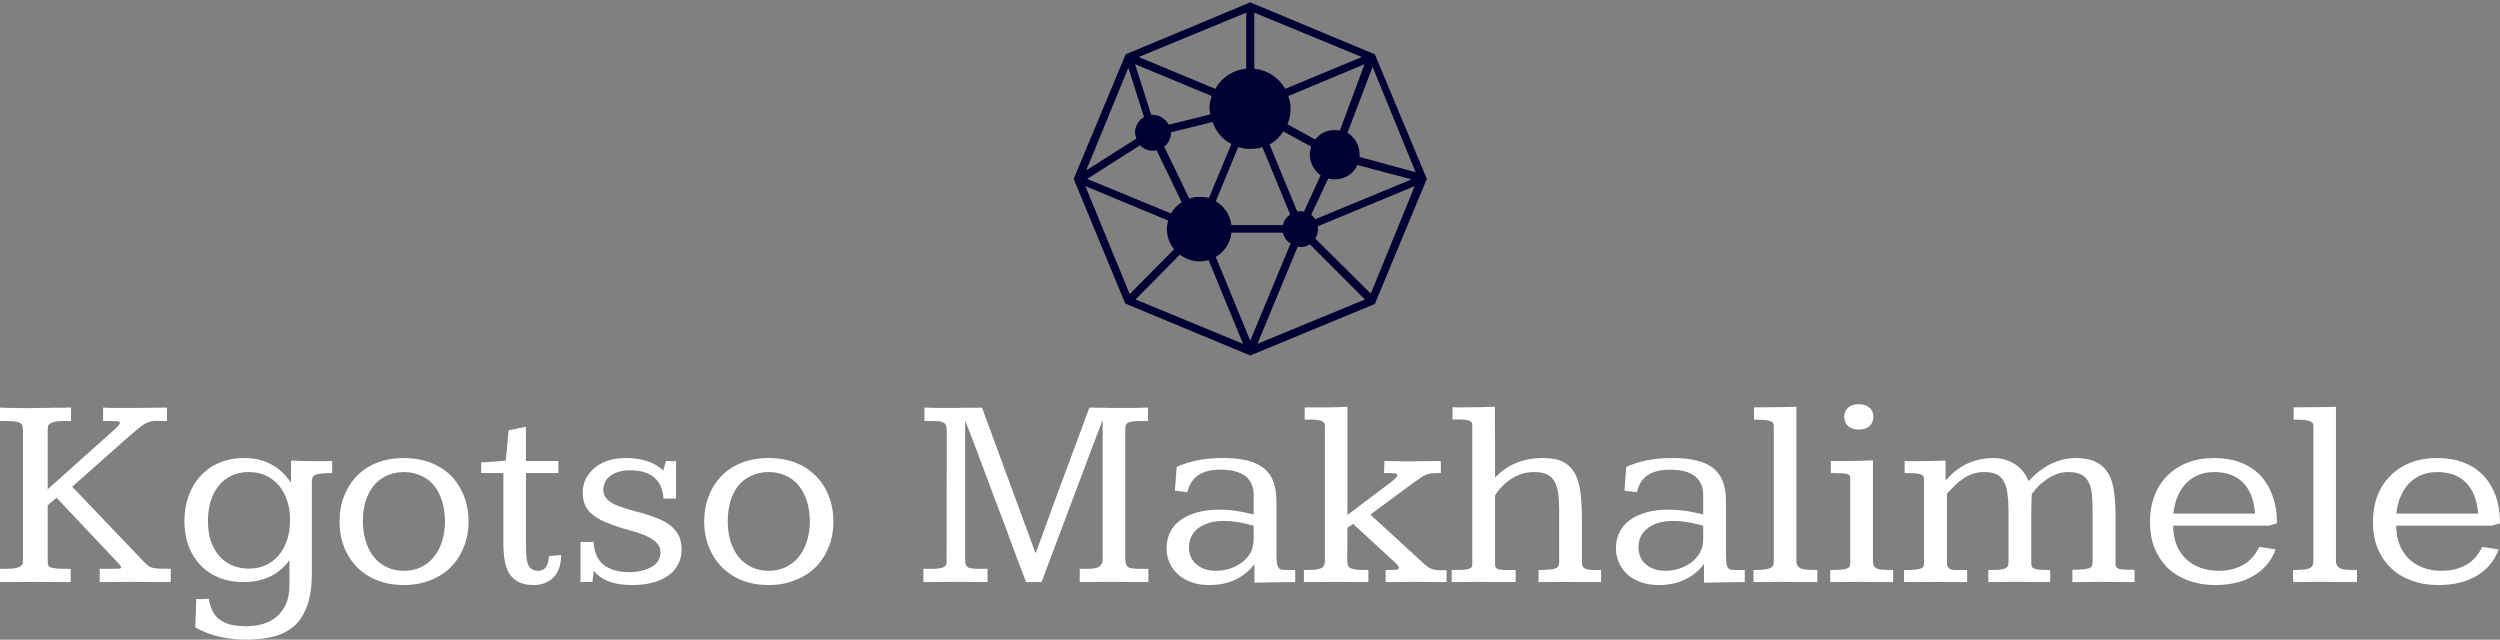 <svg data-v-423bf9ae="" xmlns="http://www.w3.org/2000/svg" viewBox="0 0 637.059 163" class="iconAbove"><rect x="0" y="0" width="637.059" height="163" fill="#808080" stroke="none"/><!----><!----><!----><g data-v-423bf9ae="" id="c5746742-064d-4c8d-85bd-afd96cbaa1e3" fill="#ffffff" transform="matrix(5.042,0,0,5.042,-0.454,85.504)"><path d="M2.50 7.77L5.91 4.72L5.91 4.72Q6.15 4.49 6.15 4.42L6.15 4.42L6.15 4.42Q6.15 4.34 6.02 4.33L6.02 4.33L6.02 4.33Q5.88 4.32 5.65 4.32L5.65 4.32L5.30 4.32L5.30 3.64L5.30 3.64Q5.53 3.66 5.83 3.66L5.83 3.66L5.83 3.66Q6.13 3.66 6.42 3.66L6.42 3.66L6.42 3.66Q6.58 3.66 6.73 3.66L6.73 3.66L6.73 3.66Q6.88 3.66 7.01 3.66L7.01 3.66L8.53 3.64L8.53 4.32L8.53 4.32Q8.37 4.32 8.24 4.32L8.24 4.32L8.24 4.32Q8.11 4.31 8.01 4.31L8.01 4.31L8.01 4.31Q7.84 4.31 7.72 4.34L7.72 4.34L7.72 4.34Q7.59 4.36 7.45 4.44L7.45 4.44L7.45 4.44Q7.31 4.51 7.13 4.66L7.13 4.66L7.13 4.66Q6.94 4.81 6.64 5.07L6.64 5.07L3.74 7.64L7.33 11.40L7.33 11.40Q7.47 11.56 7.59 11.64L7.59 11.64L7.59 11.64Q7.70 11.72 7.85 11.75L7.85 11.75L7.85 11.75Q7.99 11.78 8.19 11.78L8.19 11.78L8.19 11.78Q8.39 11.79 8.72 11.79L8.72 11.79L8.72 12.46L8.72 12.46Q8.35 12.46 7.89 12.46L7.89 12.46L7.89 12.46Q7.42 12.45 6.90 12.45L6.90 12.45L6.90 12.45Q6.67 12.45 6.42 12.45L6.42 12.45L6.42 12.45Q6.17 12.46 5.94 12.46L5.94 12.46L5.94 12.46Q5.71 12.46 5.50 12.46L5.50 12.46L5.50 12.46Q5.29 12.46 5.13 12.46L5.13 12.46L5.13 11.79L5.87 11.79L5.87 11.79Q6.04 11.79 6.13 11.78L6.13 11.78L6.13 11.78Q6.21 11.77 6.21 11.72L6.21 11.72L6.21 11.72Q6.21 11.68 6.16 11.61L6.16 11.61L6.16 11.61Q6.10 11.55 5.99 11.42L5.99 11.42L2.95 8.20L2.50 8.58L2.50 11.34L2.50 11.34Q2.50 11.46 2.51 11.55L2.51 11.55L2.51 11.55Q2.52 11.63 2.59 11.69L2.59 11.69L2.59 11.69Q2.67 11.74 2.84 11.76L2.84 11.76L2.84 11.76Q3.01 11.79 3.32 11.79L3.32 11.79L3.66 11.79L3.66 12.46L3.66 12.46Q3.30 12.46 2.84 12.46L2.84 12.46L2.84 12.46Q2.39 12.45 1.87 12.45L1.87 12.45L1.87 12.45Q1.40 12.45 0.92 12.46L0.92 12.46L0.92 12.46Q0.44 12.46 0.09 12.46L0.09 12.46L0.09 11.79L0.42 11.79L0.42 11.79Q0.73 11.79 0.90 11.75L0.90 11.75L0.90 11.75Q1.07 11.71 1.15 11.65L1.15 11.65L1.15 11.65Q1.22 11.59 1.24 11.50L1.24 11.50L1.24 11.50Q1.25 11.42 1.25 11.32L1.25 11.32L1.25 4.83L1.25 4.83Q1.25 4.69 1.23 4.59L1.23 4.59L1.23 4.59Q1.22 4.50 1.14 4.44L1.14 4.44L1.14 4.44Q1.06 4.38 0.89 4.35L0.89 4.35L0.89 4.35Q0.72 4.32 0.42 4.32L0.42 4.32L0.09 4.32L0.09 3.64L0.09 3.64Q0.44 3.66 0.77 3.66L0.77 3.66L0.77 3.66Q1.10 3.67 1.43 3.67L1.43 3.67L1.43 3.67Q1.53 3.67 1.63 3.67L1.63 3.67L1.63 3.67Q1.73 3.66 1.83 3.66L1.83 3.66L1.83 3.66Q1.86 3.66 2.00 3.66L2.00 3.66L2.00 3.66Q2.13 3.66 2.32 3.66L2.32 3.66L2.32 3.66Q2.52 3.66 2.74 3.65L2.74 3.65L2.74 3.65Q2.96 3.65 3.16 3.65L3.16 3.65L3.16 3.65Q3.36 3.64 3.50 3.64L3.50 3.64L3.50 3.64Q3.64 3.64 3.68 3.64L3.68 3.64L3.68 4.32L3.32 4.32L3.32 4.32Q3.01 4.32 2.85 4.36L2.85 4.36L2.85 4.36Q2.68 4.40 2.60 4.47L2.60 4.47L2.60 4.47Q2.52 4.53 2.51 4.62L2.51 4.62L2.51 4.62Q2.50 4.71 2.50 4.81L2.50 4.81L2.50 7.77ZM12.66 6.90L12.66 6.90L12.66 6.90Q12.20 6.90 11.81 7.07L11.81 7.07L11.81 7.07Q11.43 7.25 11.16 7.57L11.16 7.57L11.16 7.57Q10.89 7.89 10.74 8.36L10.74 8.36L10.74 8.36Q10.60 8.83 10.60 9.38L10.60 9.38L10.60 9.38Q10.60 9.93 10.74 10.37L10.74 10.37L10.74 10.37Q10.89 10.81 11.16 11.13L11.16 11.13L11.16 11.13Q11.43 11.44 11.81 11.61L11.81 11.61L11.81 11.61Q12.20 11.78 12.67 11.78L12.67 11.78L12.67 11.78Q13.15 11.78 13.53 11.60L13.53 11.60L13.53 11.60Q13.91 11.42 14.18 11.10L14.18 11.10L14.18 11.10Q14.45 10.78 14.60 10.33L14.60 10.33L14.60 10.33Q14.75 9.88 14.75 9.32L14.75 9.32L14.75 9.32Q14.75 8.79 14.60 8.34L14.60 8.34L14.60 8.34Q14.45 7.90 14.18 7.57L14.18 7.57L14.18 7.57Q13.90 7.25 13.52 7.07L13.52 7.07L13.52 7.07Q13.13 6.90 12.66 6.90ZM14.80 7.44L14.80 6.32L14.80 6.32Q15.11 6.33 15.41 6.34L15.41 6.34L15.41 6.34Q15.71 6.35 16.02 6.35L16.02 6.35L16.02 6.35Q16.28 6.35 16.48 6.35L16.48 6.35L16.48 6.35Q16.69 6.34 16.88 6.34L16.88 6.34L16.88 6.95L16.88 6.95Q16.51 6.95 16.30 6.98L16.30 6.98L16.30 6.98Q16.09 7 15.99 7.06L15.99 7.06L15.99 7.06Q15.89 7.12 15.87 7.22L15.87 7.22L15.87 7.22Q15.85 7.31 15.85 7.47L15.85 7.47L15.85 12.04L15.85 12.04Q15.85 13.00 15.62 13.64L15.62 13.64L15.62 13.64Q15.39 14.28 14.97 14.67L14.97 14.67L14.97 14.67Q14.54 15.05 13.93 15.21L13.93 15.21L13.93 15.21Q13.32 15.37 12.54 15.37L12.54 15.37L12.54 15.37Q11.82 15.37 11.17 15.22L11.17 15.22L11.17 15.22Q10.52 15.07 9.96 14.75L9.96 14.75L10.01 13.31L10.01 13.31Q10.03 13.32 10.13 13.32L10.13 13.32L10.13 13.32Q10.20 13.32 10.29 13.32L10.29 13.32L10.29 13.32Q10.38 13.32 10.46 13.31L10.46 13.31L10.46 13.31Q10.55 13.31 10.64 13.30L10.64 13.30L10.64 13.30Q10.71 13.71 10.86 13.98L10.86 13.98L10.86 13.98Q11.01 14.25 11.26 14.40L11.26 14.40L11.26 14.40Q11.50 14.56 11.82 14.63L11.82 14.63L11.82 14.63Q12.15 14.69 12.55 14.69L12.55 14.69L12.55 14.69Q12.98 14.69 13.37 14.58L13.37 14.58L13.37 14.58Q13.77 14.46 14.06 14.22L14.06 14.22L14.06 14.22Q14.36 13.97 14.54 13.58L14.54 13.58L14.54 13.58Q14.72 13.18 14.72 12.61L14.72 12.61L14.72 11.35L14.72 11.35Q14.33 11.89 13.74 12.18L13.74 12.18L13.74 12.18Q13.15 12.46 12.40 12.46L12.40 12.46L12.40 12.46Q11.72 12.46 11.17 12.24L11.17 12.24L11.17 12.24Q10.62 12.02 10.23 11.61L10.23 11.61L10.23 11.61Q9.84 11.21 9.62 10.64L9.62 10.64L9.62 10.64Q9.41 10.07 9.41 9.37L9.41 9.37L9.41 9.37Q9.41 8.67 9.63 8.08L9.63 8.08L9.63 8.08Q9.85 7.49 10.25 7.07L10.25 7.07L10.25 7.07Q10.64 6.65 11.20 6.42L11.20 6.42L11.20 6.42Q11.75 6.19 12.42 6.19L12.42 6.19L12.42 6.19Q13.19 6.19 13.78 6.50L13.78 6.50L13.78 6.50Q14.38 6.82 14.80 7.44L14.80 7.44ZM20.50 6.19L20.50 6.19L20.50 6.19Q21.22 6.19 21.82 6.41L21.82 6.41L21.82 6.41Q22.42 6.64 22.86 7.06L22.86 7.06L22.86 7.06Q23.29 7.49 23.53 8.09L23.53 8.09L23.53 8.09Q23.77 8.69 23.77 9.41L23.77 9.41L23.77 9.41Q23.77 10.10 23.53 10.69L23.53 10.69L23.53 10.69Q23.29 11.29 22.86 11.72L22.86 11.72L22.86 11.72Q22.43 12.14 21.83 12.37L21.83 12.37L21.83 12.37Q21.23 12.61 20.50 12.61L20.50 12.61L20.50 12.61Q19.78 12.61 19.18 12.38L19.18 12.38L19.18 12.38Q18.58 12.15 18.15 11.72L18.15 11.72L18.15 11.72Q17.72 11.29 17.48 10.69L17.48 10.69L17.48 10.69Q17.25 10.10 17.25 9.41L17.25 9.41L17.25 9.41Q17.25 8.69 17.49 8.09L17.49 8.09L17.49 8.09Q17.73 7.49 18.16 7.06L18.16 7.06L18.16 7.06Q18.59 6.64 19.19 6.41L19.19 6.41L19.19 6.41Q19.78 6.19 20.50 6.19ZM20.50 6.90L20.50 6.90L20.50 6.90Q20.02 6.90 19.64 7.08L19.64 7.08L19.64 7.08Q19.26 7.25 18.99 7.57L18.99 7.57L18.99 7.57Q18.72 7.90 18.57 8.36L18.57 8.36L18.57 8.36Q18.43 8.83 18.43 9.40L18.43 9.40L18.43 9.40Q18.43 9.93 18.58 10.40L18.58 10.40L18.58 10.40Q18.72 10.87 18.99 11.20L18.99 11.20L18.99 11.20Q19.26 11.53 19.65 11.71L19.65 11.71L19.65 11.71Q20.03 11.89 20.50 11.89L20.50 11.89L20.50 11.89Q20.97 11.89 21.36 11.71L21.36 11.71L21.36 11.71Q21.74 11.53 22.01 11.20L22.01 11.20L22.01 11.20Q22.29 10.87 22.43 10.40L22.43 10.40L22.43 10.40Q22.58 9.93 22.58 9.40L22.58 9.40L22.58 9.40Q22.58 8.84 22.43 8.37L22.43 8.37L22.43 8.37Q22.29 7.90 22.02 7.57L22.02 7.57L22.02 7.57Q21.75 7.25 21.36 7.08L21.36 7.08L21.36 7.08Q20.97 6.90 20.50 6.90ZM25.80 4.79L26.67 4.61L26.67 6.34L28.31 6.34L28.31 6.95L26.67 6.95L26.67 10.38L26.67 10.38Q26.67 10.73 26.68 11.00L26.68 11.00L26.68 11.00Q26.69 11.28 26.75 11.48L26.75 11.48L26.75 11.48Q26.80 11.68 26.93 11.78L26.93 11.78L26.93 11.78Q27.06 11.89 27.31 11.89L27.31 11.89L27.31 11.89Q27.41 11.89 27.50 11.85L27.50 11.85L27.50 11.85Q27.60 11.81 27.67 11.72L27.67 11.72L27.67 11.72Q27.74 11.63 27.78 11.49L27.78 11.49L27.78 11.49Q27.83 11.35 27.83 11.15L27.83 11.15L28.45 11.09L28.45 11.09Q28.45 11.49 28.34 11.78L28.34 11.78L28.34 11.78Q28.23 12.07 28.04 12.25L28.04 12.25L28.04 12.25Q27.85 12.43 27.60 12.52L27.60 12.52L27.60 12.52Q27.34 12.61 27.06 12.61L27.06 12.61L27.06 12.61Q26.58 12.61 26.29 12.45L26.29 12.45L26.29 12.45Q25.99 12.29 25.82 12.01L25.82 12.01L25.82 12.01Q25.66 11.74 25.59 11.33L25.59 11.33L25.59 11.33Q25.53 10.93 25.53 10.44L25.53 10.44L25.53 6.95L24.41 6.95L24.41 6.41L24.41 6.41Q24.58 6.41 24.79 6.39L24.79 6.39L24.79 6.39Q25.01 6.37 25.20 6.36L25.20 6.36L25.20 6.36Q25.42 6.34 25.65 6.32L25.65 6.32L25.65 6.32Q25.66 6.27 25.67 6.14L25.67 6.14L25.67 6.14Q25.68 6.02 25.70 5.85L25.70 5.85L25.70 5.85Q25.71 5.68 25.73 5.50L25.73 5.50L25.73 5.50Q25.75 5.32 25.76 5.16L25.76 5.16L25.76 5.16Q25.78 5.01 25.79 4.90L25.79 4.90L25.79 4.90Q25.80 4.80 25.80 4.79L25.80 4.79ZM34.26 6.34L34.26 8.24L33.62 8.24L33.62 8.24Q33.59 7.55 33.16 7.18L33.16 7.18L33.16 7.18Q32.74 6.81 31.93 6.81L31.93 6.81L31.93 6.81Q31.59 6.81 31.34 6.89L31.34 6.89L31.34 6.89Q31.08 6.97 30.91 7.11L30.91 7.11L30.91 7.11Q30.74 7.25 30.66 7.43L30.66 7.43L30.66 7.43Q30.58 7.61 30.58 7.80L30.58 7.80L30.58 7.80Q30.58 8.01 30.69 8.17L30.69 8.17L30.69 8.17Q30.80 8.33 31.01 8.46L31.01 8.46L31.01 8.46Q31.21 8.58 31.50 8.67L31.50 8.67L31.50 8.67Q31.78 8.77 32.12 8.86L32.12 8.86L32.12 8.86Q32.68 9.00 33.12 9.16L33.12 9.16L33.12 9.16Q33.57 9.32 33.88 9.53L33.88 9.53L33.88 9.53Q34.19 9.75 34.36 10.05L34.36 10.05L34.36 10.05Q34.54 10.36 34.54 10.80L34.54 10.80L34.54 10.80Q34.54 11.24 34.36 11.57L34.36 11.57L34.36 11.57Q34.18 11.91 33.85 12.14L33.85 12.14L33.85 12.14Q33.53 12.37 33.07 12.49L33.07 12.49L33.07 12.49Q32.61 12.61 32.05 12.61L32.05 12.61L32.05 12.61Q31.34 12.61 30.87 12.43L30.87 12.43L30.87 12.43Q30.40 12.26 30.10 11.89L30.10 11.89L30.03 12.46L30.03 12.46Q29.87 12.46 29.73 12.45L29.73 12.45L29.73 12.45Q29.59 12.45 29.43 12.46L29.43 12.46L29.43 10.43L30.09 10.43L30.09 10.43Q30.13 11.22 30.60 11.59L30.60 11.59L30.60 11.59Q31.08 11.96 31.90 11.96L31.90 11.96L31.90 11.96Q32.25 11.96 32.54 11.88L32.54 11.88L32.54 11.88Q32.83 11.81 33.03 11.69L33.03 11.69L33.03 11.69Q33.24 11.57 33.35 11.39L33.35 11.39L33.35 11.39Q33.47 11.21 33.47 10.96L33.47 10.96L33.47 10.96Q33.47 10.70 33.31 10.51L33.31 10.51L33.31 10.51Q33.15 10.33 32.88 10.19L32.88 10.19L32.88 10.19Q32.61 10.05 32.25 9.94L32.25 9.94L32.25 9.94Q31.89 9.84 31.49 9.72L31.49 9.72L31.49 9.72Q31.01 9.57 30.64 9.41L30.64 9.41L30.64 9.41Q30.28 9.25 30.03 9.04L30.03 9.04L30.03 9.04Q29.78 8.84 29.66 8.57L29.66 8.57L29.66 8.57Q29.54 8.29 29.54 7.92L29.54 7.92L29.54 7.92Q29.54 7.57 29.69 7.25L29.69 7.25L29.69 7.25Q29.85 6.94 30.13 6.70L30.13 6.70L30.13 6.70Q30.42 6.45 30.83 6.32L30.83 6.32L30.83 6.32Q31.23 6.19 31.74 6.19L31.74 6.19L31.74 6.19Q32.30 6.19 32.80 6.35L32.80 6.35L32.80 6.35Q33.30 6.51 33.61 6.83L33.61 6.83L33.61 6.83Q33.61 6.82 33.63 6.75L33.63 6.75L33.63 6.75Q33.65 6.68 33.68 6.59L33.68 6.59L33.68 6.59Q33.71 6.49 33.75 6.34L33.75 6.34L33.75 6.34Q33.87 6.35 33.98 6.35L33.98 6.35L33.98 6.35Q34.08 6.35 34.16 6.35L34.16 6.35L34.16 6.35Q34.23 6.34 34.26 6.34L34.26 6.34ZM38.94 6.19L38.94 6.19L38.94 6.19Q39.66 6.19 40.26 6.41L40.26 6.41L40.26 6.41Q40.86 6.64 41.29 7.06L41.29 7.06L41.29 7.06Q41.73 7.49 41.97 8.09L41.97 8.09L41.97 8.09Q42.21 8.69 42.21 9.41L42.21 9.41L42.21 9.41Q42.21 10.10 41.97 10.69L41.97 10.69L41.97 10.69Q41.73 11.29 41.30 11.72L41.30 11.72L41.30 11.72Q40.87 12.14 40.26 12.37L40.26 12.37L40.26 12.37Q39.66 12.61 38.94 12.61L38.94 12.61L38.94 12.61Q38.21 12.61 37.61 12.38L37.61 12.38L37.61 12.38Q37.02 12.15 36.59 11.72L36.59 11.72L36.59 11.72Q36.16 11.29 35.92 10.69L35.92 10.69L35.92 10.69Q35.68 10.10 35.68 9.41L35.68 9.41L35.68 9.41Q35.68 8.69 35.92 8.09L35.92 8.09L35.92 8.09Q36.16 7.49 36.59 7.06L36.59 7.06L36.59 7.06Q37.02 6.64 37.62 6.41L37.62 6.41L37.62 6.41Q38.22 6.19 38.94 6.19ZM38.94 6.90L38.94 6.90L38.94 6.90Q38.46 6.90 38.08 7.08L38.08 7.08L38.08 7.08Q37.69 7.25 37.42 7.57L37.42 7.57L37.42 7.57Q37.15 7.90 37.01 8.36L37.01 8.36L37.01 8.36Q36.87 8.83 36.87 9.40L36.87 9.40L36.87 9.40Q36.87 9.93 37.01 10.40L37.01 10.40L37.01 10.40Q37.16 10.87 37.43 11.20L37.43 11.20L37.43 11.20Q37.70 11.53 38.08 11.71L38.08 11.71L38.08 11.71Q38.47 11.89 38.94 11.89L38.94 11.89L38.94 11.89Q39.41 11.89 39.79 11.71L39.79 11.71L39.79 11.71Q40.17 11.53 40.45 11.20L40.45 11.20L40.45 11.20Q40.72 10.87 40.87 10.40L40.87 10.40L40.87 10.40Q41.02 9.93 41.02 9.40L41.02 9.40L41.02 9.40Q41.02 8.84 40.87 8.37L40.87 8.37L40.87 8.37Q40.72 7.90 40.45 7.57L40.45 7.57L40.45 7.57Q40.18 7.25 39.80 7.08L39.80 7.08L39.80 7.08Q39.41 6.90 38.94 6.90ZM46.81 4.32L46.81 3.64L46.81 3.64Q47.22 3.66 47.66 3.66L47.66 3.66L47.66 3.66Q48.11 3.66 48.48 3.66L48.48 3.66L48.48 3.66Q48.51 3.66 48.70 3.65L48.70 3.65L48.70 3.65Q48.88 3.65 49.09 3.65L49.09 3.65L49.09 3.65Q49.30 3.65 49.49 3.65L49.49 3.65L49.49 3.65Q49.68 3.64 49.72 3.64L49.72 3.64L52.43 11.01L52.43 11.01Q52.44 10.98 52.56 10.65L52.56 10.65L52.56 10.65Q52.68 10.33 52.87 9.81L52.87 9.81L52.87 9.81Q53.05 9.30 53.29 8.65L53.29 8.65L53.29 8.65Q53.53 8.00 53.78 7.33L53.78 7.33L53.78 7.33Q54.03 6.66 54.27 6.01L54.27 6.01L54.27 6.01Q54.51 5.37 54.70 4.85L54.70 4.85L54.70 4.85Q54.89 4.33 55.01 4.01L55.01 4.01L55.01 4.01Q55.13 3.68 55.15 3.64L55.15 3.64L55.15 3.64Q55.17 3.64 55.29 3.64L55.29 3.64L55.29 3.64Q55.41 3.64 55.56 3.65L55.56 3.65L55.56 3.65Q55.72 3.65 55.89 3.65L55.89 3.65L55.89 3.65Q56.07 3.66 56.23 3.66L56.23 3.66L56.23 3.66Q56.38 3.66 56.49 3.66L56.49 3.66L56.49 3.66Q56.60 3.66 56.63 3.66L56.63 3.66L56.63 3.66Q56.80 3.66 56.99 3.66L56.99 3.66L56.99 3.66Q57.19 3.66 57.38 3.66L57.38 3.66L57.38 3.66Q57.58 3.66 57.76 3.65L57.76 3.65L57.76 3.65Q57.95 3.65 58.11 3.64L58.11 3.64L58.11 4.32L57.68 4.32L57.68 4.32Q57.42 4.32 57.27 4.35L57.27 4.35L57.27 4.35Q57.12 4.38 57.05 4.44L57.05 4.44L57.05 4.44Q56.98 4.50 56.97 4.59L56.97 4.59L56.97 4.59Q56.96 4.68 56.96 4.79L56.96 4.79L56.96 11.18L56.96 11.18Q56.96 11.40 56.99 11.52L56.99 11.52L56.99 11.52Q57.02 11.64 57.10 11.70L57.10 11.70L57.10 11.70Q57.18 11.76 57.33 11.77L57.33 11.77L57.33 11.77Q57.48 11.79 57.71 11.79L57.71 11.79L58.13 11.79L58.13 12.46L58.13 12.46Q57.89 12.46 57.66 12.46L57.66 12.46L57.66 12.46Q57.44 12.46 57.21 12.46L57.21 12.46L57.21 12.46Q56.97 12.46 56.70 12.45L56.70 12.45L56.70 12.45Q56.44 12.45 56.11 12.45L56.11 12.45L56.11 12.45Q55.86 12.45 55.66 12.45L55.66 12.45L55.66 12.45Q55.47 12.46 55.30 12.46L55.30 12.46L55.30 12.46Q55.14 12.46 54.98 12.46L54.98 12.46L54.98 12.46Q54.83 12.46 54.66 12.46L54.66 12.46L54.66 11.79L55.07 11.79L55.07 11.79Q55.34 11.79 55.50 11.74L55.50 11.74L55.50 11.74Q55.65 11.70 55.72 11.61L55.72 11.61L55.72 11.61Q55.79 11.53 55.81 11.42L55.81 11.42L55.81 11.42Q55.82 11.31 55.82 11.17L55.82 11.17L55.82 4.26L55.20 5.89L52.73 12.46L51.95 12.46L51.95 12.46Q51.70 11.81 51.43 11.10L51.43 11.10L51.43 11.10Q51.17 10.39 50.90 9.66L50.90 9.66L50.90 9.66Q50.63 8.93 50.35 8.21L50.35 8.21L50.35 8.21Q50.08 7.48 49.82 6.79L49.82 6.79L49.82 6.79Q49.56 6.10 49.32 5.46L49.32 5.46L49.32 5.46Q49.08 4.83 48.87 4.29L48.87 4.29L48.87 11.22L48.87 11.22Q48.87 11.42 48.89 11.54L48.89 11.54L48.89 11.54Q48.92 11.65 48.99 11.70L48.99 11.70L48.99 11.70Q49.07 11.76 49.21 11.77L49.21 11.77L49.21 11.77Q49.36 11.79 49.59 11.79L49.59 11.79L50.00 11.79L50.00 12.46L50.00 12.46Q49.83 12.46 49.67 12.46L49.67 12.46L49.67 12.46Q49.51 12.46 49.34 12.46L49.34 12.46L49.34 12.46Q49.16 12.46 48.97 12.45L48.97 12.45L48.97 12.45Q48.77 12.45 48.51 12.45L48.51 12.45L48.51 12.45Q48.24 12.45 48.01 12.45L48.01 12.45L48.01 12.45Q47.78 12.46 47.57 12.46L47.57 12.46L47.57 12.46Q47.36 12.46 47.16 12.46L47.16 12.46L47.16 12.46Q46.96 12.46 46.76 12.46L46.76 12.46L46.76 11.79L47.18 11.79L47.18 11.79Q47.49 11.79 47.64 11.75L47.64 11.75L47.64 11.75Q47.80 11.72 47.86 11.65L47.86 11.65L47.86 11.65Q47.93 11.58 47.93 11.47L47.93 11.47L47.93 11.47Q47.93 11.36 47.93 11.21L47.93 11.21L47.94 4.81L47.94 4.81Q47.94 4.64 47.90 4.54L47.90 4.54L47.90 4.54Q47.86 4.44 47.77 4.40L47.77 4.40L47.77 4.40Q47.69 4.35 47.55 4.33L47.55 4.33L47.55 4.33Q47.41 4.32 47.21 4.32L47.21 4.32L46.81 4.32ZM64.60 8.37L64.60 10.93L64.60 10.93Q64.60 11.29 64.62 11.47L64.62 11.47L64.62 11.47Q64.65 11.66 64.72 11.75L64.72 11.75L64.72 11.75Q64.78 11.83 64.91 11.84L64.91 11.84L64.91 11.84Q65.04 11.85 65.24 11.85L65.24 11.85L65.55 11.85L65.55 12.46L65.55 12.46Q65.01 12.46 64.48 12.47L64.48 12.47L64.48 12.47Q63.95 12.48 63.49 12.49L63.49 12.49L63.49 11.55L63.49 11.55Q63.08 12.08 62.52 12.34L62.52 12.34L62.52 12.34Q61.95 12.61 61.20 12.61L61.20 12.61L61.20 12.61Q60.71 12.61 60.31 12.47L60.31 12.47L60.31 12.47Q59.92 12.33 59.64 12.08L59.64 12.08L59.64 12.08Q59.36 11.83 59.20 11.49L59.20 11.49L59.20 11.49Q59.05 11.15 59.05 10.74L59.05 10.74L59.05 10.74Q59.05 10.30 59.23 9.94L59.23 9.94L59.23 9.94Q59.40 9.58 59.75 9.33L59.75 9.33L59.75 9.33Q60.09 9.08 60.58 8.94L60.58 8.94L60.58 8.94Q61.07 8.80 61.69 8.80L61.69 8.80L61.69 8.80Q62.13 8.80 62.56 8.86L62.56 8.86L62.56 8.86Q63 8.93 63.45 9.04L63.45 9.04L63.45 8.06L63.45 8.06Q63.45 7.44 63.04 7.11L63.04 7.11L63.04 7.11Q62.62 6.78 61.77 6.78L61.77 6.78L61.77 6.78Q61.05 6.78 60.65 7.06L60.65 7.06L60.65 7.06Q60.24 7.33 60.10 7.92L60.10 7.92L59.47 7.84L59.56 6.64L59.56 6.64Q60.00 6.44 60.58 6.31L60.58 6.31L60.58 6.31Q61.17 6.19 61.90 6.19L61.90 6.19L61.90 6.19Q62.62 6.19 63.14 6.32L63.14 6.32L63.14 6.32Q63.65 6.45 63.97 6.71L63.97 6.71L63.97 6.71Q64.30 6.98 64.45 7.39L64.45 7.39L64.45 7.39Q64.60 7.81 64.60 8.37L64.60 8.37ZM61.95 9.37L61.95 9.37L61.95 9.37Q61.54 9.37 61.22 9.46L61.22 9.46L61.22 9.46Q60.89 9.56 60.66 9.73L60.66 9.73L60.66 9.73Q60.43 9.90 60.31 10.14L60.31 10.14L60.31 10.14Q60.18 10.39 60.18 10.71L60.18 10.71L60.18 10.71Q60.18 10.99 60.28 11.20L60.28 11.20L60.28 11.20Q60.38 11.42 60.56 11.57L60.56 11.57L60.56 11.57Q60.74 11.72 61.00 11.81L61.00 11.81L61.00 11.81Q61.25 11.89 61.55 11.89L61.55 11.89L61.55 11.89Q61.88 11.89 62.22 11.79L62.22 11.79L62.22 11.79Q62.56 11.68 62.83 11.49L62.83 11.49L62.83 11.49Q63.10 11.29 63.28 11.00L63.28 11.00L63.28 11.00Q63.45 10.70 63.45 10.28L63.45 10.28L63.45 9.61L63.45 9.61Q63.04 9.50 62.67 9.43L62.67 9.43L62.67 9.43Q62.30 9.37 61.95 9.37ZM65.99 12.46L65.99 11.85L65.99 11.85Q66.28 11.85 66.48 11.84L66.48 11.84L66.48 11.84Q66.68 11.83 66.81 11.78L66.81 11.78L66.81 11.78Q66.94 11.74 66.99 11.65L66.99 11.65L66.99 11.65Q67.05 11.55 67.05 11.39L67.05 11.39L67.05 4.58L67.05 4.58Q67.05 4.45 66.99 4.39L66.99 4.39L66.99 4.39Q66.92 4.32 66.80 4.29L66.80 4.29L66.80 4.29Q66.67 4.26 66.48 4.25L66.48 4.25L66.48 4.25Q66.29 4.25 66.03 4.25L66.03 4.25L66.03 3.63L66.03 3.63Q66.40 3.63 66.68 3.63L66.68 3.63L66.68 3.63Q66.97 3.63 67.22 3.63L67.22 3.63L67.22 3.63Q67.47 3.62 67.70 3.62L67.70 3.62L67.70 3.62Q67.94 3.61 68.19 3.60L68.19 3.60L68.19 9.07L70.03 7.68L70.03 7.68Q70.72 7.19 70.72 7.05L70.72 7.05L70.72 7.05Q70.72 7.01 70.67 6.99L70.67 6.99L70.67 6.99Q70.62 6.97 70.52 6.96L70.52 6.96L70.52 6.96Q70.43 6.95 70.30 6.95L70.30 6.95L70.30 6.95Q70.18 6.95 70.04 6.95L70.04 6.95L70.06 6.34L70.06 6.34Q70.42 6.35 70.69 6.35L70.69 6.35L70.69 6.35Q70.97 6.36 71.20 6.36L71.20 6.36L71.20 6.36Q71.59 6.36 71.99 6.35L71.99 6.35L71.99 6.35Q72.39 6.35 72.91 6.34L72.91 6.34L72.91 6.95L72.91 6.95Q72.63 6.95 72.47 6.96L72.47 6.96L72.47 6.96Q72.32 6.97 72.17 7.03L72.17 7.03L72.17 7.03Q72.02 7.09 71.83 7.23L71.83 7.23L71.83 7.23Q71.63 7.36 71.27 7.63L71.27 7.63L69.35 9.05L72.02 11.50L72.02 11.50Q72.26 11.73 72.46 11.80L72.46 11.80L72.46 11.80Q72.65 11.86 72.88 11.86L72.88 11.86L72.88 11.86Q72.95 11.86 73.03 11.86L73.03 11.86L73.03 11.86Q73.10 11.85 73.20 11.85L73.20 11.85L73.20 12.46L73.20 12.46Q72.86 12.46 72.54 12.46L72.54 12.46L72.54 12.46Q72.21 12.45 71.83 12.45L71.83 12.45L71.83 12.45Q71.57 12.45 71.36 12.45L71.36 12.45L71.36 12.45Q71.14 12.46 70.94 12.46L70.94 12.46L70.94 12.46Q70.73 12.46 70.53 12.46L70.53 12.46L70.53 12.46Q70.33 12.46 70.12 12.46L70.12 12.46L70.12 11.85L70.12 11.85Q70.48 11.85 70.63 11.84L70.63 11.84L70.63 11.84Q70.79 11.83 70.79 11.74L70.79 11.74L70.79 11.74Q70.79 11.67 70.69 11.56L70.69 11.56L70.69 11.56Q70.59 11.46 70.42 11.31L70.42 11.31L68.48 9.52L68.19 9.71L68.18 11.40L68.18 11.40Q68.18 11.54 68.22 11.63L68.22 11.63L68.22 11.63Q68.26 11.72 68.38 11.77L68.38 11.77L68.38 11.77Q68.50 11.82 68.70 11.84L68.70 11.84L68.70 11.84Q68.91 11.85 69.25 11.85L69.25 11.85L69.25 12.46L69.25 12.46Q68.90 12.46 68.53 12.46L68.53 12.46L68.53 12.46Q68.17 12.46 67.70 12.45L67.70 12.45L67.70 12.45Q67.66 12.45 67.45 12.45L67.45 12.45L67.45 12.45Q67.25 12.46 66.98 12.46L66.98 12.46L66.98 12.46Q66.71 12.46 66.44 12.46L66.44 12.46L66.44 12.46Q66.16 12.46 65.99 12.46L65.99 12.46ZM78.89 11.46L78.89 8.83L78.89 8.83Q78.89 8.33 78.84 7.96L78.84 7.96L78.84 7.96Q78.78 7.59 78.64 7.35L78.64 7.35L78.64 7.35Q78.50 7.12 78.26 7.01L78.26 7.01L78.26 7.01Q78.02 6.90 77.63 6.90L77.63 6.90L77.63 6.90Q77.26 6.90 76.94 7.01L76.94 7.01L76.94 7.01Q76.62 7.13 76.37 7.31L76.37 7.31L76.37 7.31Q76.13 7.49 75.94 7.69L75.94 7.69L75.94 7.69Q75.76 7.90 75.65 8.07L75.65 8.07L75.65 11.56L75.65 11.56Q75.65 11.67 75.69 11.73L75.69 11.73L75.69 11.73Q75.74 11.79 75.86 11.82L75.86 11.82L75.86 11.82Q75.97 11.85 76.18 11.85L76.18 11.85L76.18 11.85Q76.38 11.85 76.69 11.85L76.69 11.85L76.69 12.46L76.69 12.46Q76.49 12.46 76.30 12.46L76.30 12.46L76.30 12.46Q76.12 12.46 75.92 12.46L75.92 12.46L75.92 12.46Q75.72 12.46 75.50 12.46L75.50 12.46L75.50 12.46Q75.28 12.46 75.02 12.45L75.02 12.45L75.02 12.45Q74.79 12.45 74.58 12.45L74.58 12.45L74.58 12.45Q74.38 12.46 74.19 12.46L74.19 12.46L74.19 12.46Q74.00 12.46 73.82 12.46L73.82 12.46L73.82 12.46Q73.64 12.46 73.46 12.46L73.46 12.46L73.46 11.85L73.46 11.85Q73.84 11.85 74.05 11.84L74.05 11.84L74.05 11.84Q74.27 11.82 74.36 11.78L74.36 11.78L74.36 11.78Q74.46 11.74 74.48 11.68L74.48 11.68L74.48 11.68Q74.50 11.61 74.50 11.52L74.50 11.52L74.50 4.51L74.50 4.51Q74.50 4.41 74.43 4.35L74.43 4.35L74.43 4.35Q74.36 4.29 74.23 4.27L74.23 4.27L74.23 4.27Q74.09 4.25 73.91 4.24L73.91 4.24L73.91 4.24Q73.73 4.24 73.50 4.24L73.50 4.24L73.50 3.62L73.50 3.62Q73.62 3.62 73.76 3.63L73.76 3.63L73.76 3.63Q73.89 3.63 74.07 3.63L74.07 3.63L74.07 3.63Q74.44 3.63 74.83 3.62L74.83 3.62L74.83 3.62Q75.22 3.61 75.64 3.60L75.64 3.60L75.64 3.60Q75.64 3.99 75.64 4.45L75.64 4.45L75.64 4.45Q75.65 4.91 75.65 5.38L75.65 5.38L75.65 5.38Q75.65 5.86 75.65 6.32L75.65 6.32L75.65 6.32Q75.65 6.78 75.65 7.18L75.65 7.18L75.65 7.18Q76.14 6.67 76.74 6.43L76.74 6.43L76.74 6.43Q77.33 6.19 78.06 6.19L78.06 6.19L78.06 6.19Q78.70 6.19 79.08 6.38L79.08 6.38L79.08 6.38Q79.47 6.58 79.69 6.98L79.69 6.98L79.69 6.98Q79.90 7.37 79.97 7.96L79.97 7.96L79.97 7.96Q80.04 8.54 80.04 9.33L80.04 9.33L80.04 11.44L80.04 11.44Q80.04 11.60 80.09 11.68L80.09 11.68L80.09 11.68Q80.14 11.76 80.25 11.80L80.25 11.80L80.25 11.80Q80.36 11.84 80.55 11.85L80.55 11.85L80.55 11.85Q80.73 11.85 81.01 11.85L81.01 11.85L81.01 12.46L81.01 12.46Q80.83 12.46 80.65 12.46L80.65 12.46L80.65 12.46Q80.48 12.46 80.29 12.46L80.29 12.46L80.29 12.46Q80.11 12.46 79.90 12.46L79.90 12.46L79.90 12.46Q79.69 12.46 79.45 12.45L79.45 12.45L79.45 12.45Q78.96 12.45 78.59 12.46L78.59 12.46L78.59 12.46Q78.22 12.46 77.85 12.46L77.85 12.46L77.85 11.85L77.85 11.85Q78.16 11.85 78.35 11.83L78.35 11.83L78.35 11.83Q78.55 11.82 78.67 11.78L78.67 11.78L78.67 11.78Q78.79 11.74 78.84 11.67L78.84 11.67L78.84 11.67Q78.89 11.59 78.89 11.46L78.89 11.46ZM87.32 8.37L87.32 10.93L87.32 10.93Q87.32 11.29 87.34 11.47L87.34 11.47L87.34 11.47Q87.36 11.66 87.43 11.75L87.43 11.75L87.43 11.75Q87.50 11.83 87.63 11.84L87.63 11.84L87.63 11.84Q87.75 11.85 87.96 11.85L87.96 11.85L88.27 11.85L88.27 12.46L88.27 12.46Q87.73 12.46 87.20 12.47L87.20 12.47L87.20 12.47Q86.67 12.48 86.21 12.49L86.21 12.49L86.21 11.55L86.21 11.55Q85.80 12.08 85.23 12.34L85.23 12.34L85.23 12.34Q84.67 12.61 83.92 12.61L83.92 12.61L83.92 12.61Q83.43 12.61 83.03 12.47L83.03 12.47L83.03 12.47Q82.63 12.33 82.35 12.08L82.35 12.08L82.35 12.08Q82.07 11.83 81.92 11.49L81.92 11.49L81.92 11.49Q81.76 11.15 81.76 10.74L81.76 10.74L81.76 10.74Q81.76 10.30 81.94 9.94L81.94 9.94L81.94 9.94Q82.12 9.58 82.46 9.33L82.46 9.33L82.46 9.33Q82.80 9.08 83.29 8.94L83.29 8.94L83.29 8.94Q83.78 8.80 84.41 8.80L84.41 8.80L84.41 8.80Q84.84 8.80 85.28 8.86L85.28 8.86L85.28 8.86Q85.72 8.93 86.17 9.04L86.17 9.04L86.17 8.06L86.17 8.06Q86.17 7.44 85.75 7.11L85.75 7.11L85.75 7.11Q85.34 6.78 84.49 6.78L84.49 6.78L84.49 6.78Q83.77 6.78 83.36 7.06L83.36 7.06L83.36 7.06Q82.95 7.33 82.82 7.92L82.82 7.92L82.19 7.84L82.28 6.64L82.28 6.64Q82.71 6.44 83.30 6.31L83.30 6.31L83.30 6.31Q83.88 6.19 84.62 6.19L84.62 6.19L84.62 6.19Q85.34 6.19 85.85 6.32L85.85 6.32L85.85 6.32Q86.37 6.45 86.69 6.71L86.69 6.71L86.69 6.71Q87.01 6.98 87.17 7.39L87.17 7.39L87.17 7.39Q87.32 7.81 87.32 8.37L87.32 8.37ZM84.67 9.37L84.67 9.37L84.67 9.37Q84.26 9.37 83.93 9.46L83.93 9.46L83.93 9.46Q83.60 9.56 83.37 9.73L83.37 9.73L83.37 9.73Q83.15 9.90 83.02 10.14L83.02 10.14L83.02 10.14Q82.90 10.39 82.90 10.71L82.90 10.71L82.90 10.71Q82.90 10.99 83.00 11.20L83.00 11.20L83.00 11.20Q83.10 11.42 83.28 11.57L83.28 11.57L83.28 11.57Q83.46 11.72 83.71 11.81L83.71 11.81L83.71 11.81Q83.97 11.89 84.27 11.89L84.27 11.89L84.27 11.89Q84.59 11.89 84.93 11.79L84.93 11.79L84.93 11.79Q85.27 11.68 85.54 11.49L85.54 11.49L85.54 11.49Q85.82 11.29 85.99 11.00L85.99 11.00L85.99 11.00Q86.17 10.70 86.17 10.28L86.17 10.28L86.17 9.61L86.17 9.61Q85.76 9.50 85.39 9.43L85.39 9.43L85.39 9.43Q85.02 9.37 84.67 9.37ZM90.88 3.60L90.88 11.38L90.88 11.38Q90.88 11.55 90.95 11.64L90.95 11.64L90.95 11.64Q91.01 11.74 91.15 11.79L91.15 11.79L91.15 11.79Q91.28 11.83 91.48 11.84L91.48 11.84L91.48 11.84Q91.67 11.85 91.94 11.85L91.94 11.85L91.94 12.46L91.94 12.46Q91.75 12.46 91.56 12.46L91.56 12.46L91.56 12.46Q91.38 12.46 91.18 12.46L91.18 12.46L91.18 12.46Q90.99 12.46 90.77 12.46L90.77 12.46L90.77 12.46Q90.56 12.46 90.31 12.45L90.31 12.45L90.31 12.45Q90.06 12.45 89.85 12.45L89.85 12.45L89.85 12.45Q89.64 12.46 89.45 12.46L89.45 12.46L89.45 12.46Q89.26 12.46 89.08 12.46L89.08 12.46L89.08 12.46Q88.90 12.46 88.72 12.46L88.72 12.46L88.72 12.46Q88.72 12.41 88.72 12.33L88.72 12.33L88.72 12.33Q88.72 12.24 88.71 12.16L88.71 12.16L88.71 12.16Q88.71 12.07 88.71 11.99L88.71 11.99L88.71 11.99Q88.71 11.91 88.71 11.85L88.71 11.85L88.71 11.85Q89.10 11.85 89.31 11.82L89.31 11.82L89.31 11.82Q89.52 11.79 89.61 11.72L89.61 11.72L89.61 11.72Q89.71 11.65 89.73 11.55L89.73 11.55L89.73 11.55Q89.74 11.44 89.74 11.30L89.74 11.30L89.74 4.59L89.74 4.59Q89.74 4.46 89.68 4.40L89.68 4.40L89.68 4.40Q89.61 4.33 89.48 4.30L89.48 4.30L89.48 4.30Q89.35 4.27 89.17 4.26L89.17 4.26L89.17 4.26Q88.98 4.25 88.74 4.25L88.74 4.25L88.74 3.63L88.74 3.63Q89.28 3.63 89.79 3.62L89.79 3.62L89.79 3.62Q90.30 3.62 90.88 3.60L90.88 3.60ZM94.03 3.47L94.03 3.47L94.03 3.47Q94.37 3.47 94.57 3.64L94.57 3.64L94.57 3.64Q94.77 3.81 94.77 4.10L94.77 4.10L94.77 4.10Q94.77 4.40 94.57 4.58L94.57 4.58L94.57 4.58Q94.38 4.75 94.03 4.75L94.03 4.75L94.03 4.75Q93.69 4.75 93.50 4.58L93.50 4.58L93.50 4.58Q93.30 4.41 93.30 4.10L93.30 4.10L93.30 4.10Q93.30 3.81 93.50 3.64L93.50 3.64L93.50 3.64Q93.69 3.47 94.03 3.47ZM94.75 6.31L94.75 11.40L94.75 11.40Q94.75 11.56 94.80 11.65L94.80 11.65L94.80 11.65Q94.86 11.74 94.98 11.79L94.98 11.79L94.98 11.79Q95.10 11.83 95.30 11.84L95.30 11.84L95.30 11.84Q95.49 11.85 95.77 11.85L95.77 11.85L95.77 12.46L95.77 12.46Q95.59 12.46 95.29 12.46L95.29 12.46L95.29 12.46Q94.99 12.46 94.69 12.46L94.69 12.46L94.69 12.46Q94.39 12.46 94.16 12.45L94.16 12.45L94.16 12.45Q93.93 12.45 93.88 12.45L93.88 12.45L93.88 12.45Q93.50 12.45 93.20 12.46L93.20 12.46L93.20 12.46Q92.90 12.46 92.59 12.46L92.59 12.46L92.59 11.85L92.59 11.85Q92.96 11.85 93.16 11.83L93.16 11.83L93.16 11.83Q93.37 11.81 93.46 11.76L93.46 11.76L93.46 11.76Q93.56 11.72 93.58 11.63L93.58 11.63L93.58 11.63Q93.60 11.55 93.60 11.41L93.60 11.41L93.60 7.20L93.60 7.20Q93.60 7.10 93.55 7.05L93.55 7.05L93.55 7.05Q93.50 7.01 93.38 6.98L93.38 6.98L93.38 6.98Q93.26 6.96 93.07 6.96L93.07 6.96L93.07 6.96Q92.89 6.95 92.62 6.95L92.62 6.95L92.62 6.34L92.62 6.34Q93.20 6.34 93.71 6.34L93.71 6.34L93.71 6.34Q94.23 6.33 94.75 6.31L94.75 6.31ZM101.60 11.48L101.60 8.82L101.60 8.82Q101.60 8.37 101.55 8.01L101.55 8.01L101.55 8.01Q101.51 7.65 101.38 7.40L101.38 7.40L101.38 7.40Q101.25 7.14 101.01 7.02L101.01 7.02L101.01 7.02Q100.77 6.90 100.38 6.90L100.38 6.90L100.38 6.90Q100.05 6.90 99.79 6.99L99.79 6.99L99.79 6.99Q99.53 7.08 99.31 7.23L99.31 7.23L99.31 7.23Q99.09 7.38 98.90 7.57L98.90 7.57L98.90 7.57Q98.70 7.76 98.49 7.99L98.49 7.99L98.49 10.87L98.49 10.87Q98.49 11.26 98.49 11.46L98.49 11.46L98.49 11.46Q98.49 11.67 98.58 11.75L98.58 11.75L98.58 11.75Q98.67 11.84 98.89 11.85L98.89 11.85L98.89 11.85Q99.10 11.85 99.51 11.85L99.51 11.85L99.51 12.46L99.51 12.46Q99.33 12.46 99.16 12.46L99.16 12.46L99.16 12.46Q98.99 12.46 98.81 12.46L98.81 12.46L98.81 12.46Q98.62 12.46 98.42 12.46L98.42 12.46L98.42 12.46Q98.21 12.46 97.97 12.45L97.97 12.45L97.97 12.45Q97.47 12.45 97.08 12.46L97.08 12.46L97.08 12.46Q96.70 12.46 96.32 12.46L96.32 12.46L96.32 11.85L96.32 11.85Q96.69 11.85 96.90 11.83L96.90 11.83L96.90 11.83Q97.10 11.81 97.20 11.76L97.20 11.76L97.20 11.76Q97.30 11.72 97.31 11.65L97.31 11.65L97.31 11.65Q97.33 11.57 97.33 11.47L97.33 11.47L97.33 7.27L97.33 7.27Q97.33 7.16 97.28 7.09L97.28 7.09L97.28 7.09Q97.23 7.03 97.11 7.00L97.11 7.00L97.11 7.00Q97.00 6.97 96.81 6.96L96.81 6.96L96.81 6.96Q96.62 6.95 96.35 6.95L96.35 6.95L96.35 6.34L96.35 6.34Q96.49 6.34 96.62 6.35L96.62 6.35L96.62 6.35Q96.76 6.35 96.95 6.35L96.95 6.35L96.95 6.35Q97.32 6.35 97.68 6.34L97.68 6.34L97.68 6.34Q98.05 6.33 98.42 6.32L98.42 6.32L98.42 7.33L98.42 7.33Q98.88 6.79 99.48 6.49L99.48 6.49L99.48 6.49Q100.09 6.20 100.82 6.19L100.82 6.19L100.82 6.19Q101.43 6.19 101.91 6.49L101.91 6.49L101.91 6.49Q102.38 6.79 102.62 7.36L102.62 7.36L102.62 7.36Q103.12 6.80 103.74 6.49L103.74 6.49L103.74 6.49Q104.35 6.19 105.05 6.19L105.05 6.19L105.05 6.19Q105.67 6.20 106.06 6.41L106.06 6.41L106.06 6.41Q106.44 6.61 106.65 6.98L106.65 6.98L106.65 6.98Q106.86 7.35 106.93 7.87L106.93 7.87L106.93 7.87Q107.00 8.39 107.01 9.03L107.01 9.03L107.01 11.54L107.01 11.54Q107.01 11.66 107.06 11.71L107.06 11.71L107.06 11.71Q107.11 11.77 107.22 11.80L107.22 11.80L107.22 11.80Q107.33 11.83 107.52 11.83L107.52 11.83L107.52 11.83Q107.70 11.83 107.97 11.84L107.97 11.84L107.97 12.46L107.97 12.46Q107.59 12.46 107.21 12.46L107.21 12.46L107.21 12.46Q106.83 12.45 106.34 12.45L106.34 12.45L106.34 12.45Q106.10 12.45 105.90 12.45L105.90 12.45L105.90 12.45Q105.70 12.46 105.53 12.46L105.53 12.46L105.53 12.46Q105.35 12.46 105.18 12.46L105.18 12.46L105.18 12.46Q105.01 12.46 104.83 12.46L104.83 12.46L104.83 11.84L104.83 11.84Q105.12 11.83 105.32 11.82L105.32 11.82L105.32 11.82Q105.52 11.81 105.64 11.77L105.64 11.77L105.64 11.77Q105.75 11.74 105.80 11.67L105.80 11.67L105.80 11.67Q105.85 11.59 105.85 11.46L105.85 11.46L105.85 8.82L105.85 8.82Q105.85 8.33 105.81 7.97L105.81 7.97L105.81 7.97Q105.76 7.61 105.63 7.37L105.63 7.37L105.63 7.37Q105.49 7.12 105.25 7.01L105.25 7.01L105.25 7.01Q105.01 6.90 104.63 6.90L104.63 6.90L104.63 6.90Q104.30 6.90 104.03 7.00L104.03 7.00L104.03 7.00Q103.76 7.11 103.54 7.26L103.54 7.26L103.54 7.26Q103.31 7.42 103.12 7.60L103.12 7.60L103.12 7.60Q102.94 7.79 102.78 8.00L102.78 8.00L102.78 8.00Q102.76 8.25 102.76 8.50L102.76 8.50L102.76 8.50Q102.75 8.76 102.75 9.02L102.75 9.02L102.75 11.52L102.75 11.52Q102.75 11.64 102.80 11.71L102.80 11.71L102.80 11.71Q102.84 11.77 102.95 11.80L102.95 11.80L102.95 11.80Q103.05 11.83 103.24 11.84L103.24 11.84L103.24 11.84Q103.43 11.85 103.71 11.85L103.71 11.85L103.71 12.46L103.71 12.46Q103.54 12.46 103.38 12.46L103.38 12.46L103.38 12.46Q103.22 12.46 103.04 12.46L103.04 12.46L103.04 12.46Q102.87 12.46 102.67 12.46L102.67 12.46L102.67 12.46Q102.47 12.46 102.23 12.45L102.23 12.45L102.23 12.45Q101.98 12.45 101.76 12.45L101.76 12.45L101.76 12.45Q101.55 12.46 101.35 12.46L101.35 12.46L101.35 12.46Q101.15 12.46 100.96 12.46L100.96 12.46L100.96 12.46Q100.78 12.46 100.58 12.46L100.58 12.46L100.58 11.85L100.58 11.85Q100.87 11.85 101.07 11.84L101.07 11.84L101.07 11.84Q101.26 11.83 101.38 11.79L101.38 11.79L101.38 11.79Q101.50 11.75 101.55 11.68L101.55 11.68L101.55 11.68Q101.60 11.60 101.60 11.48L101.60 11.48ZM115.17 9.49L114.76 9.61L109.92 9.61L109.92 9.61Q109.93 10.16 110.09 10.58L110.09 10.58L110.09 10.58Q110.26 10.99 110.56 11.28L110.56 11.28L110.56 11.28Q110.86 11.57 111.28 11.73L111.28 11.73L111.28 11.73Q111.70 11.89 112.21 11.89L112.21 11.89L112.21 11.89Q112.93 11.89 113.46 11.59L113.46 11.59L113.46 11.59Q113.98 11.30 114.27 10.68L114.27 10.68L115.10 10.81L115.10 10.81Q114.78 11.68 113.99 12.14L113.99 12.14L113.99 12.14Q113.20 12.61 112.05 12.61L112.05 12.61L112.05 12.61Q111.28 12.61 110.67 12.37L110.67 12.37L110.67 12.37Q110.05 12.14 109.62 11.72L109.62 11.72L109.62 11.72Q109.20 11.29 108.97 10.72L108.97 10.72L108.97 10.72Q108.75 10.15 108.75 9.42L108.75 9.42L108.75 9.42Q108.75 8.68 108.98 8.09L108.98 8.09L108.98 8.09Q109.21 7.50 109.63 7.08L109.63 7.08L109.63 7.08Q110.06 6.65 110.66 6.42L110.66 6.42L110.66 6.42Q111.25 6.19 111.99 6.19L111.99 6.19L111.99 6.19Q112.72 6.19 113.31 6.41L113.31 6.41L113.31 6.41Q113.90 6.63 114.31 7.05L114.31 7.05L114.31 7.05Q114.72 7.48 114.94 8.09L114.94 8.09L114.94 8.09Q115.17 8.70 115.17 9.49L115.17 9.49ZM109.93 9.00L114.06 9.00L114.06 9.00Q113.98 7.96 113.45 7.43L113.45 7.43L113.45 7.43Q112.92 6.90 112 6.90L112 6.90L112 6.90Q111.57 6.90 111.21 7.04L111.21 7.04L111.21 7.04Q110.86 7.19 110.59 7.45L110.59 7.45L110.59 7.45Q110.33 7.72 110.16 8.10L110.16 8.10L110.16 8.10Q109.99 8.48 109.93 9.00L109.93 9.00ZM118.15 3.60L118.15 11.38L118.15 11.38Q118.15 11.55 118.22 11.64L118.22 11.64L118.22 11.64Q118.28 11.74 118.42 11.79L118.42 11.79L118.42 11.79Q118.55 11.83 118.74 11.84L118.74 11.84L118.74 11.84Q118.94 11.85 119.21 11.85L119.21 11.85L119.21 12.46L119.21 12.46Q119.01 12.46 118.83 12.46L118.83 12.46L118.83 12.46Q118.64 12.46 118.45 12.46L118.45 12.46L118.45 12.46Q118.25 12.46 118.04 12.46L118.04 12.46L118.04 12.46Q117.83 12.46 117.58 12.45L117.58 12.45L117.58 12.45Q117.33 12.45 117.12 12.45L117.12 12.45L117.12 12.45Q116.91 12.46 116.72 12.46L116.72 12.46L116.72 12.46Q116.53 12.46 116.35 12.46L116.35 12.46L116.35 12.46Q116.17 12.46 115.99 12.46L115.99 12.46L115.99 12.46Q115.99 12.41 115.99 12.33L115.99 12.33L115.99 12.33Q115.99 12.24 115.98 12.16L115.98 12.16L115.98 12.16Q115.98 12.07 115.98 11.99L115.98 11.99L115.98 11.99Q115.98 11.91 115.98 11.85L115.98 11.85L115.98 11.85Q116.37 11.85 116.58 11.82L116.58 11.82L116.58 11.82Q116.79 11.79 116.88 11.72L116.88 11.72L116.88 11.72Q116.98 11.65 116.99 11.55L116.99 11.55L116.99 11.55Q117.01 11.44 117.01 11.30L117.01 11.30L117.01 4.59L117.01 4.59Q117.01 4.46 116.95 4.40L116.95 4.40L116.95 4.40Q116.88 4.33 116.75 4.30L116.75 4.30L116.75 4.30Q116.62 4.27 116.44 4.26L116.44 4.26L116.44 4.26Q116.25 4.25 116.01 4.25L116.01 4.25L116.01 3.63L116.01 3.63Q116.55 3.63 117.06 3.62L117.06 3.62L117.06 3.62Q117.56 3.62 118.15 3.60L118.15 3.60ZM126.44 9.49L126.03 9.61L121.19 9.61L121.19 9.61Q121.20 10.16 121.37 10.58L121.37 10.58L121.37 10.58Q121.53 10.99 121.83 11.28L121.83 11.28L121.83 11.28Q122.13 11.57 122.55 11.73L122.55 11.73L122.55 11.73Q122.97 11.89 123.48 11.89L123.48 11.89L123.48 11.89Q124.20 11.89 124.73 11.59L124.73 11.59L124.73 11.59Q125.25 11.30 125.54 10.68L125.54 10.68L126.37 10.81L126.37 10.81Q126.05 11.68 125.27 12.14L125.27 12.14L125.27 12.14Q124.48 12.61 123.33 12.61L123.33 12.61L123.33 12.61Q122.55 12.61 121.94 12.37L121.94 12.37L121.94 12.37Q121.32 12.14 120.90 11.72L120.90 11.72L120.90 11.72Q120.47 11.29 120.24 10.72L120.24 10.72L120.24 10.72Q120.02 10.15 120.02 9.42L120.02 9.42L120.02 9.42Q120.02 8.68 120.25 8.09L120.25 8.09L120.25 8.09Q120.48 7.50 120.91 7.08L120.91 7.08L120.91 7.08Q121.33 6.65 121.93 6.42L121.93 6.42L121.93 6.42Q122.53 6.19 123.26 6.19L123.26 6.19L123.26 6.19Q124.00 6.19 124.58 6.41L124.58 6.41L124.58 6.41Q125.17 6.63 125.58 7.05L125.58 7.05L125.58 7.05Q125.99 7.48 126.22 8.09L126.22 8.09L126.22 8.09Q126.44 8.70 126.44 9.49L126.44 9.49ZM121.20 9.00L125.34 9.00L125.34 9.00Q125.25 7.96 124.72 7.43L124.72 7.43L124.72 7.43Q124.19 6.90 123.27 6.90L123.27 6.90L123.27 6.90Q122.84 6.90 122.49 7.04L122.49 7.04L122.49 7.04Q122.13 7.19 121.86 7.45L121.86 7.45L121.86 7.45Q121.60 7.72 121.43 8.10L121.43 8.10L121.43 8.10Q121.26 8.48 121.20 9.00L121.20 9.00Z"></path></g><!----><g data-v-423bf9ae="" id="f647703f-d93e-41b6-8f75-3c19e39bfdda" transform="matrix(1.142,0,0,1.142,261.493,-11.507)" stroke="none" fill="#010033"><path d="M77.8 22.2L50 10.6 22.2 22.2 10.6 50l11.5 27.8L50 89.4l27.8-11.5L89.4 50 77.8 22.2zm9.1 26.3l-12.5-3.4v-.6c0-2-1.1-3.8-2.7-4.8L77.3 25l9.6 23.5zM45.8 60.3c-.3-2.3-1.6-4.2-3.5-5.3l5-12.1c.9.3 1.8.4 2.7.4s1.9-.1 2.7-.4l6.2 15c-.8.6-1.4 1.4-1.6 2.4H45.8zm15.4-3.1c-.2 0-.4 0-.7.1l-6.2-15c1.3-.7 2.3-1.7 3.1-2.9l6.2 3.4c-.2.6-.3 1.2-.3 1.8 0 1.9 1 3.6 2.4 4.6L62 57.3c-.3-.1-.5-.1-.8-.1zM38.7 54c-.8 0-1.6.1-2.3.4l-5.6-11.6c.9-.7 1.5-1.8 1.5-3.1v-.1l9.3-2.3c.7 2.1 2.2 3.9 4.2 4.9l-5 12c-.7-.1-1.4-.2-2.1-.2zm30.1-14.9c-1.8 0-3.3.8-4.3 2.1l-6.2-3.4c.5-1.1.7-2.3.7-3.5 0-1-.2-1.9-.5-2.8l17-7.1L70 39.2c-.4-.1-.8-.1-1.2-.1zm-27.7-3.5l-9.3 2.3c-.7-1.3-2-2.2-3.6-2.2h-.3l-3.6-11.3 17.1 7.1c-.3.9-.5 1.8-.5 2.8.1.5.1.9.2 1.3zm-15.7 6.9c.7.7 1.7 1.2 2.8 1.2.3 0 .6 0 .9-.1l5.6 11.6c-1 .6-1.8 1.5-2.4 2.5L13.6 50l11.8-7.5zM63.6 58l3.8-8.1c.5.1 1 .2 1.5.2 2.2 0 4.2-1.3 5-3.2L86 50.1 64.5 59c-.2-.4-.6-.7-.9-1zm13.1-34zm-18.9 5.9c-1.4-2.5-4-4.2-6.9-4.5V12.9l24 9.9-17.1 7.1zm-8.7-17v12.5c-3 .3-5.5 2-6.9 4.5l-17.1-7.1 24-9.9zM22.8 25.2l3.5 11c-1.2.7-2 2-2 3.4 0 .5.1.9.3 1.4l-11.2 7.1 9.4-22.9zM12.7 49.5zm.5 2.1l18.5 7.7c-.2.6-.3 1.2-.3 1.9 0 1.7.6 3.2 1.6 4.5l-9.9 10-9.9-24.1zm10.3 24.9zm.9.4l9.9-10c1.2.9 2.7 1.5 4.4 1.5.7 0 1.4-.1 2-.3l7.7 18.7-24-9.9zm17.9-9.5c1.9-1.1 3.3-3.1 3.5-5.4h11.5c.2 1 .8 1.9 1.7 2.4l-9 21.7-7.7-18.7zm18.3-2.3c.2 0 .4.1.6.1.8 0 1.5-.2 2.1-.6l12.3 12.3-24 9.9 9-21.7zm16.3 10.5L64.5 63.3c.4-.6.6-1.3.6-2.1 0-.2 0-.4-.1-.6l21.7-9-9.8 24zm10.4-26.1z"></path></g><!----></svg>